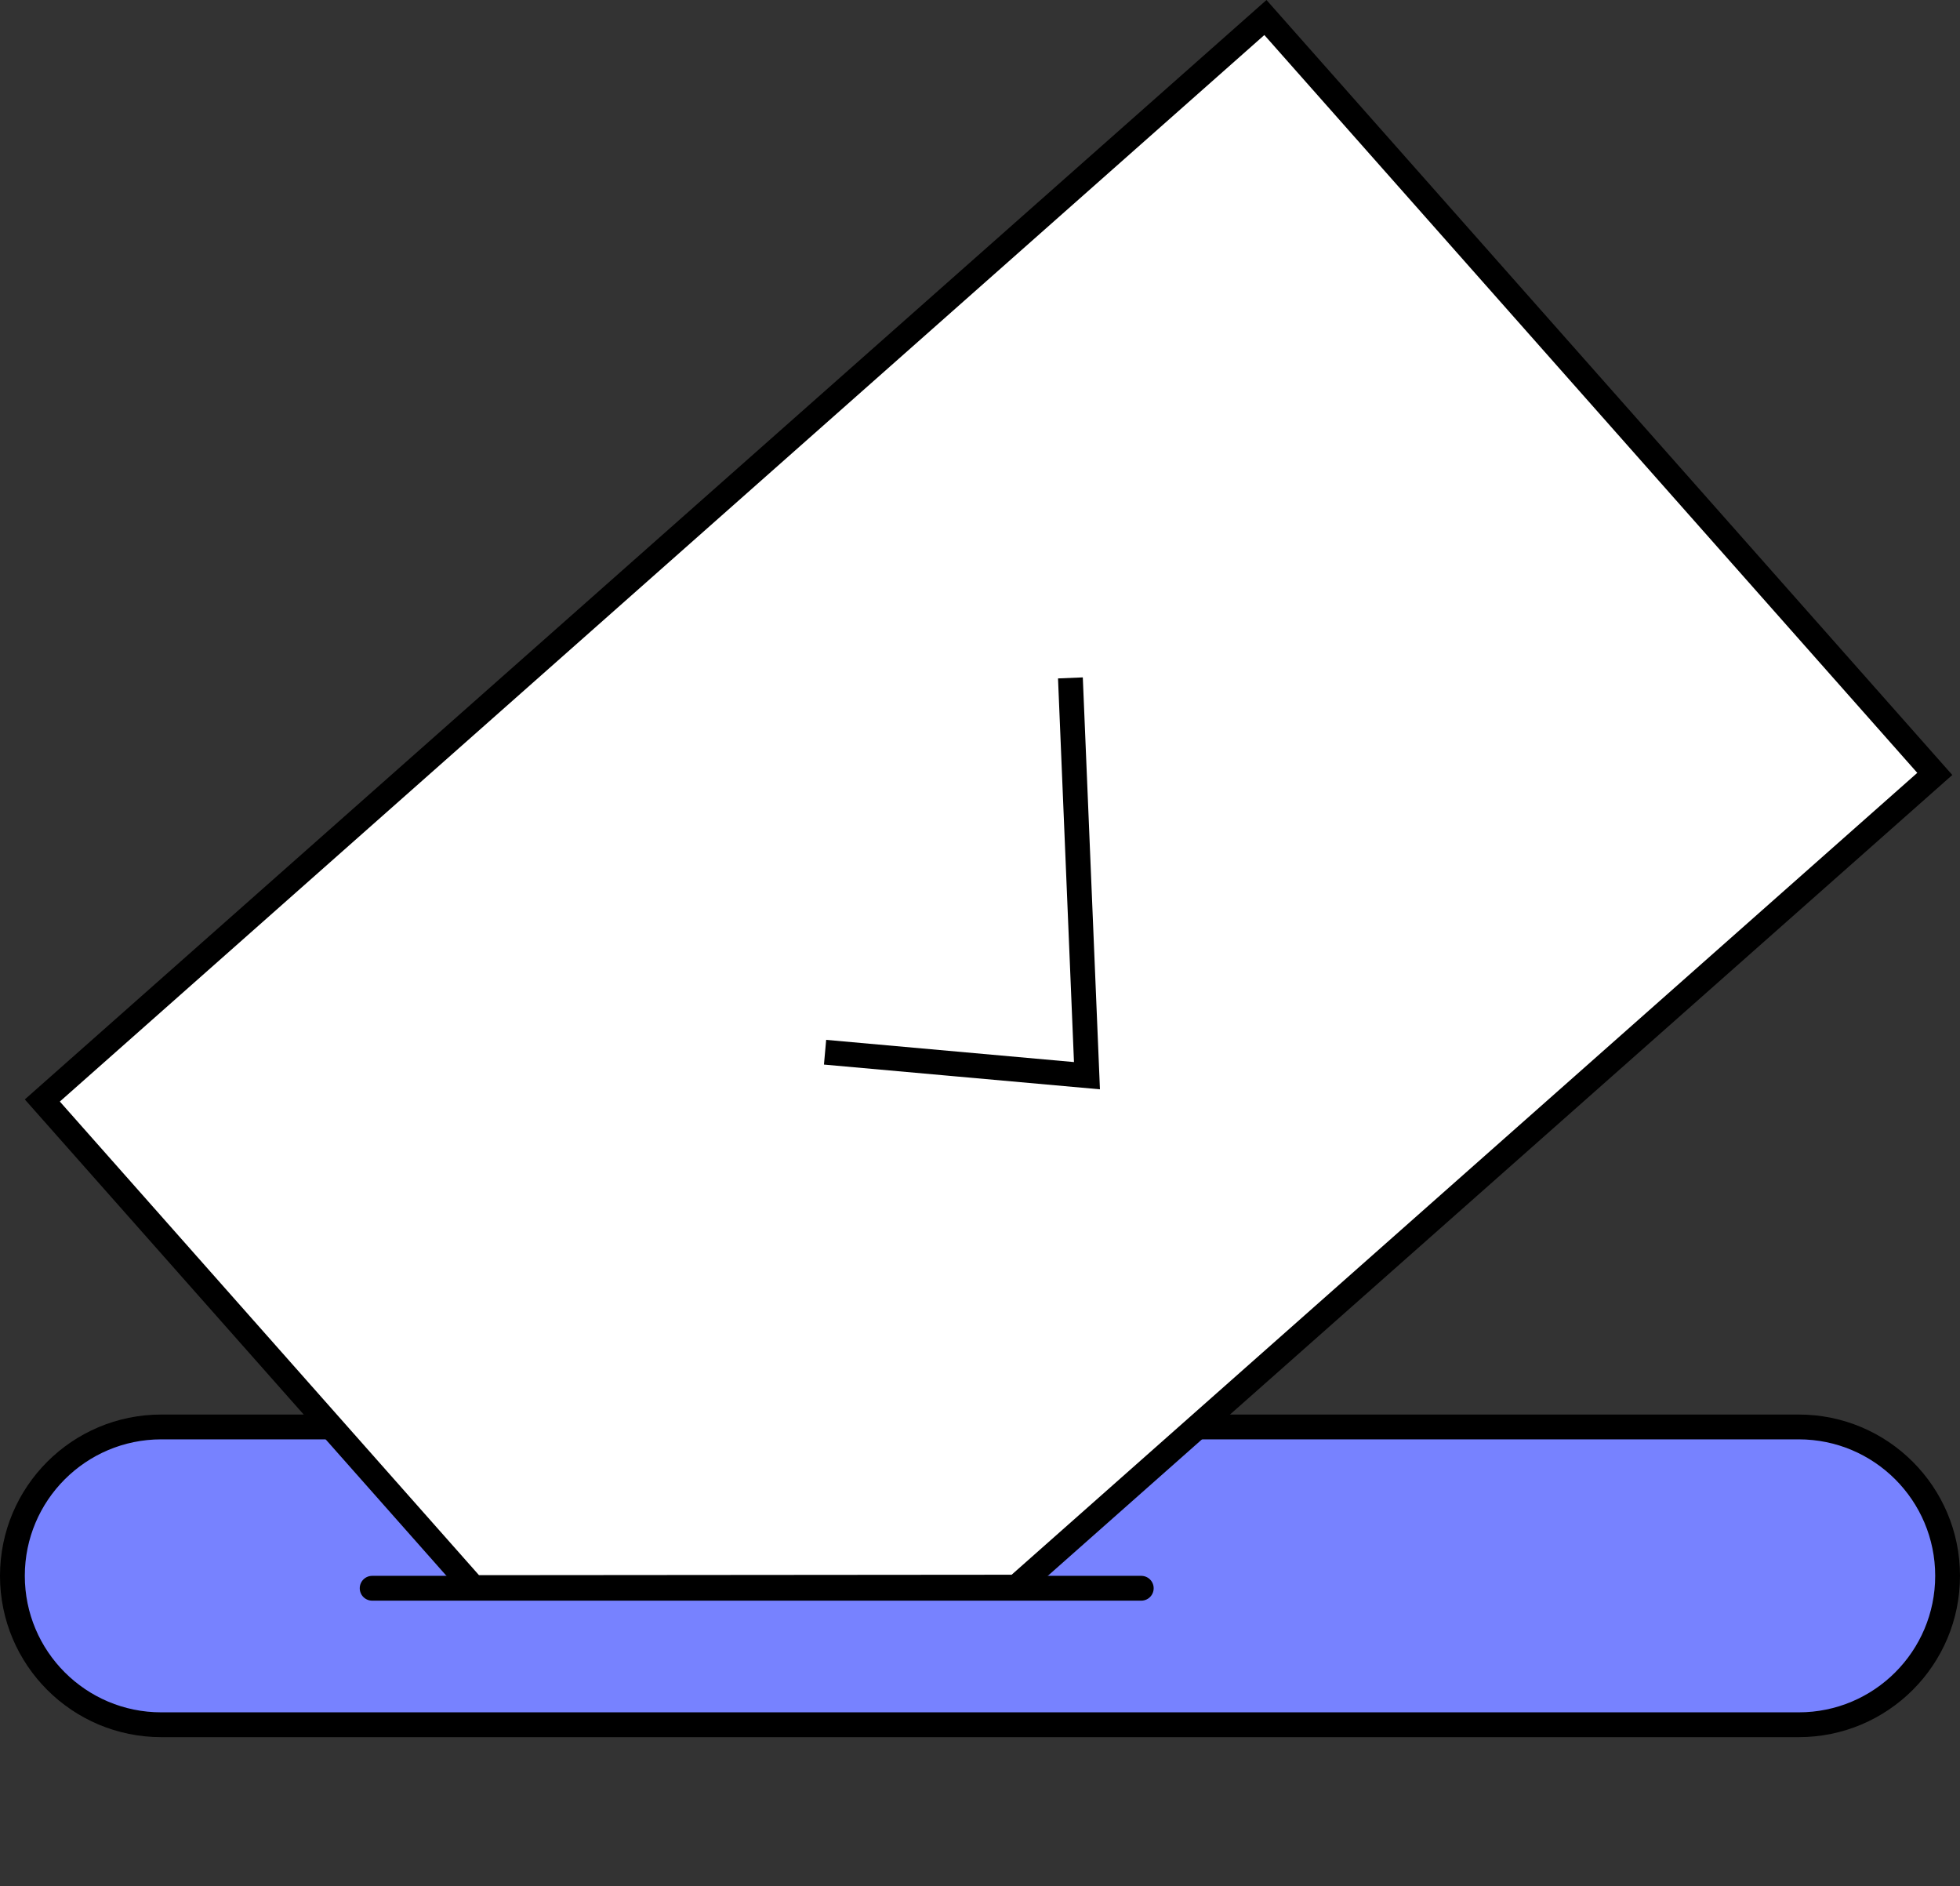 <svg width="79" height="76" viewBox="0 0 79 76" fill="none" xmlns="http://www.w3.org/2000/svg">
<rect x="0" y="0" width="79" height="76" fill="#333333" stroke="none"/>
<g id="Frame 1437256114">
<path id="Rectangle 39590580" d="M0.5 63.5C0.5 60.186 3.186 57.5 6.5 57.5H72.5C75.814 57.5 78.5 60.186 78.5 63.5C78.5 66.814 75.814 69.5 72.5 69.5H6.5C3.186 69.5 0.5 66.814 0.5 63.5Z" fill="#7782FF" stroke="black"/>
<path id="Rectangle 39590581" d="M1.706 44.345L51.004 0.706L77.984 31.186L53.335 53.005L40.965 63.955L19.081 63.973L15.196 59.584L1.706 44.345Z" fill="white" stroke="black"/>
<path id="Vector 1187" d="M15 64L46 64" stroke="black" stroke-linecap="round"/>
<path id="Vector 1188" d="M33.255 42.4L43.811 43.346L43.144 27.317" stroke="black"/>
</g>
</svg>
